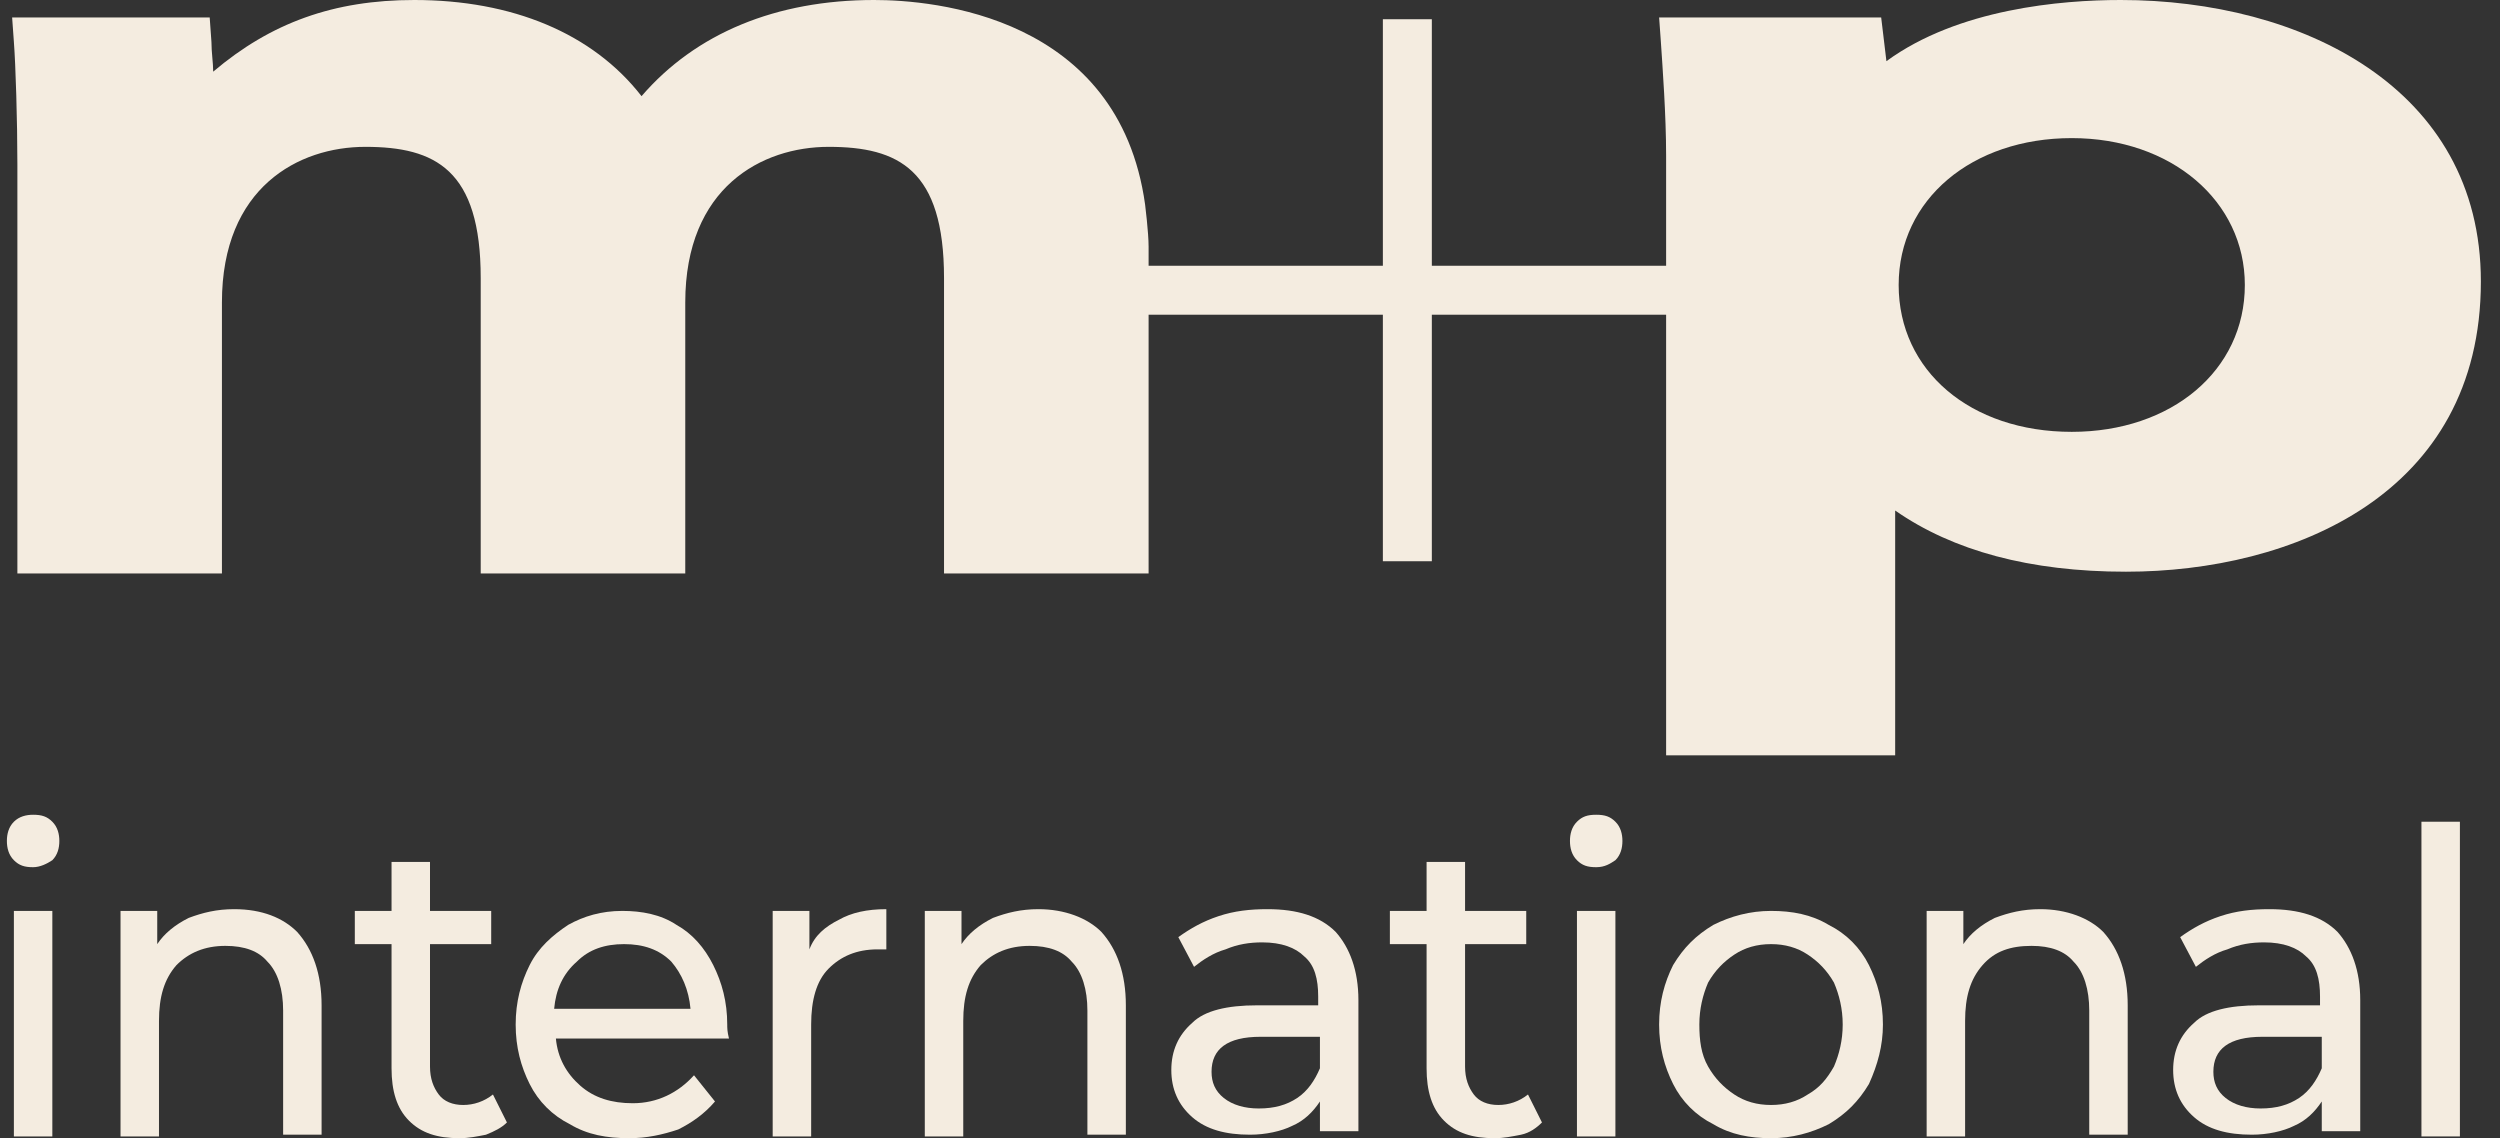 <svg width="123" height="56" viewBox="0 0 123 56" fill="none" xmlns="http://www.w3.org/2000/svg">
<rect x="0" y="0" width="123" height="56" fill="#333333" stroke="none"/>
<path d="M82.489 13.075H55.995V15.484H82.489V13.075Z" fill="#F4ECE0"/>
<path d="M70.446 0.946H68.037V27.613H70.446V0.946Z" fill="#F4ECE0"/>
<path d="M121.027 40.429H119.135V55.913H121.027V40.429Z" fill="#F4ECE0"/>
<path d="M56.511 12.129C56.511 11.44 56.339 10.064 56.339 10.064C55.048 0.774 45.93 -0 43.005 -0C38.188 -0 34.231 1.634 31.564 4.731C29.156 1.634 25.199 -0 20.382 -0C16.425 -0 13.328 1.118 10.489 3.526C10.489 3.096 10.403 2.58 10.403 2.064L10.317 0.86H0.597L0.683 2.064C0.769 3.182 0.855 5.935 0.855 8.086V28.215H10.919V14.881C10.919 9.204 14.704 7.225 17.973 7.225C21.414 7.225 23.651 8.344 23.651 13.677V28.215H33.715V14.881C33.715 9.204 37.5 7.225 40.769 7.225C44.21 7.225 46.446 8.344 46.446 13.677V28.215H56.511V12.129Z" fill="#F4ECE0"/>
<path d="M11.521 44.731C10.661 44.731 9.973 44.903 9.285 45.161C8.597 45.505 8.08 45.935 7.736 46.451V44.817H5.93V55.913H7.822V50.236C7.822 49.032 8.08 48.172 8.683 47.483C9.285 46.881 10.059 46.537 11.091 46.537C12.037 46.537 12.726 46.795 13.156 47.311C13.672 47.827 13.93 48.688 13.93 49.72V55.827H15.822V49.462C15.822 47.913 15.392 46.709 14.618 45.849C13.93 45.161 12.898 44.731 11.521 44.731Z" fill="#F4ECE0"/>
<path d="M24.253 53.849C23.823 54.193 23.306 54.365 22.79 54.365C22.274 54.365 21.844 54.193 21.586 53.849C21.328 53.505 21.156 53.075 21.156 52.473V46.451H24.167V44.817H21.156V42.408H19.264V44.817H17.457V46.451H19.264V52.559C19.264 53.677 19.522 54.537 20.124 55.139C20.726 55.741 21.5 55.999 22.618 55.999C23.048 55.999 23.479 55.913 23.909 55.828C24.339 55.655 24.683 55.483 24.941 55.225L24.253 53.849Z" fill="#F4ECE0"/>
<path d="M35.78 50.408C35.78 49.29 35.522 48.344 35.092 47.483C34.661 46.623 34.059 45.935 33.285 45.505C32.511 44.989 31.565 44.817 30.618 44.817C29.586 44.817 28.726 45.075 27.952 45.505C27.177 46.021 26.489 46.623 26.059 47.483C25.629 48.344 25.371 49.29 25.371 50.408C25.371 51.526 25.629 52.473 26.059 53.333C26.489 54.193 27.177 54.881 28.038 55.311C28.898 55.828 29.844 55.999 30.962 55.999C31.823 55.999 32.597 55.828 33.371 55.569C34.059 55.225 34.661 54.795 35.178 54.193L34.145 52.903C33.371 53.763 32.339 54.279 31.134 54.279C30.102 54.279 29.242 54.021 28.554 53.419C27.866 52.817 27.436 52.042 27.35 51.096H35.866C35.78 50.752 35.78 50.58 35.78 50.408ZM33.973 49.634H27.264C27.35 48.688 27.694 47.913 28.382 47.311C28.984 46.709 29.758 46.451 30.704 46.451C31.651 46.451 32.425 46.709 33.027 47.311C33.543 47.913 33.887 48.688 33.973 49.634Z" fill="#F4ECE0"/>
<path d="M39.823 46.709V44.817H38.016V55.913H39.909V50.408C39.909 49.204 40.167 48.258 40.769 47.655C41.371 47.053 42.145 46.709 43.177 46.709C43.349 46.709 43.522 46.709 43.608 46.709V44.731C42.661 44.731 41.887 44.903 41.285 45.247C40.597 45.591 40.081 46.021 39.823 46.709Z" fill="#F4ECE0"/>
<path d="M51.091 44.731C50.231 44.731 49.543 44.903 48.855 45.161C48.166 45.505 47.65 45.935 47.306 46.451V44.817H45.5V55.913H47.392V50.236C47.392 49.032 47.65 48.172 48.252 47.483C48.855 46.881 49.629 46.537 50.661 46.537C51.607 46.537 52.295 46.795 52.726 47.311C53.242 47.827 53.5 48.688 53.5 49.72V55.827H55.392V49.462C55.392 47.913 54.962 46.709 54.188 45.849C53.5 45.161 52.382 44.731 51.091 44.731Z" fill="#F4ECE0"/>
<path d="M66.834 55.913V49.204C66.834 47.741 66.403 46.623 65.715 45.849C64.941 45.075 63.823 44.731 62.36 44.731C61.5 44.731 60.726 44.817 59.952 45.075C59.178 45.333 58.575 45.677 57.973 46.107L58.747 47.569C59.178 47.225 59.694 46.881 60.296 46.709C60.898 46.451 61.5 46.365 62.102 46.365C63.048 46.365 63.737 46.623 64.167 47.053C64.683 47.483 64.855 48.172 64.855 49.032V49.462H61.844C60.382 49.462 59.264 49.72 58.661 50.322C57.973 50.924 57.629 51.698 57.629 52.645C57.629 53.591 57.973 54.365 58.661 54.967C59.35 55.569 60.296 55.827 61.5 55.827C62.274 55.827 63.048 55.655 63.565 55.397C64.167 55.139 64.597 54.709 64.941 54.193V55.655H66.834V55.913ZM64.941 52.559C64.683 53.161 64.339 53.677 63.823 54.021C63.307 54.365 62.704 54.537 61.93 54.537C61.242 54.537 60.64 54.365 60.21 54.021C59.78 53.677 59.608 53.247 59.608 52.731C59.608 51.612 60.382 51.01 62.016 51.01H64.941V52.559Z" fill="#F4ECE0"/>
<path d="M75.177 53.849C74.747 54.193 74.231 54.365 73.715 54.365C73.199 54.365 72.769 54.193 72.511 53.849C72.253 53.505 72.081 53.075 72.081 52.473V46.451H75.091V44.817H72.081V42.408H70.188V44.817H68.382V46.451H70.188V52.559C70.188 53.677 70.446 54.537 71.048 55.139C71.65 55.741 72.425 55.999 73.543 55.999C73.973 55.999 74.403 55.913 74.833 55.828C75.263 55.741 75.607 55.483 75.865 55.225L75.177 53.849Z" fill="#F4ECE0"/>
<path d="M79.823 41.376C79.823 41.032 79.737 40.688 79.478 40.43C79.22 40.172 78.962 40.086 78.532 40.086C78.102 40.086 77.844 40.172 77.586 40.43C77.328 40.688 77.242 41.032 77.242 41.376C77.242 41.72 77.328 42.064 77.586 42.322C77.844 42.58 78.102 42.666 78.532 42.666C78.962 42.666 79.22 42.494 79.478 42.322C79.737 42.064 79.823 41.72 79.823 41.376ZM79.478 44.817H77.586V55.914H79.478V44.817Z" fill="#F4ECE0"/>
<path d="M2.92 41.376C2.92 41.032 2.833 40.688 2.575 40.43C2.317 40.172 2.059 40.086 1.629 40.086C1.285 40.086 0.941 40.172 0.683 40.43C0.425 40.688 0.339 41.032 0.339 41.376C0.339 41.72 0.425 42.064 0.683 42.322C0.941 42.58 1.199 42.666 1.629 42.666C1.973 42.666 2.317 42.494 2.575 42.322C2.833 42.064 2.92 41.72 2.92 41.376ZM2.575 44.817H0.683V55.914H2.575V44.817Z" fill="#F4ECE0"/>
<path d="M92.64 50.408C92.64 49.29 92.382 48.344 91.952 47.483C91.522 46.623 90.834 45.935 89.973 45.505C89.113 44.989 88.167 44.817 87.135 44.817C86.102 44.817 85.156 45.075 84.296 45.505C83.436 46.021 82.834 46.623 82.317 47.483C81.887 48.344 81.629 49.29 81.629 50.408C81.629 51.526 81.887 52.473 82.317 53.333C82.747 54.193 83.436 54.881 84.296 55.311C85.156 55.828 86.102 55.999 87.135 55.999C88.167 55.999 89.113 55.741 89.973 55.311C90.834 54.795 91.436 54.193 91.952 53.333C92.382 52.387 92.64 51.44 92.64 50.408ZM90.661 50.408C90.661 51.182 90.489 51.87 90.231 52.473C89.887 53.075 89.543 53.505 88.941 53.849C88.425 54.193 87.823 54.365 87.135 54.365C86.446 54.365 85.844 54.193 85.328 53.849C84.812 53.505 84.382 53.075 84.038 52.473C83.694 51.87 83.608 51.182 83.608 50.408C83.608 49.634 83.78 48.946 84.038 48.344C84.382 47.741 84.812 47.311 85.328 46.967C85.844 46.623 86.446 46.451 87.135 46.451C87.823 46.451 88.425 46.623 88.941 46.967C89.457 47.311 89.887 47.741 90.231 48.344C90.489 48.946 90.661 49.634 90.661 50.408Z" fill="#F4ECE0"/>
<path d="M100.382 44.731C99.522 44.731 98.834 44.903 98.146 45.161C97.457 45.505 96.941 45.935 96.597 46.451V44.817H94.791V55.913H96.683V50.236C96.683 49.032 96.941 48.172 97.543 47.483C98.146 46.795 98.92 46.537 99.952 46.537C100.898 46.537 101.586 46.795 102.017 47.311C102.533 47.827 102.791 48.688 102.791 49.72V55.827H104.683V49.462C104.683 47.913 104.253 46.709 103.479 45.849C102.791 45.161 101.673 44.731 100.382 44.731Z" fill="#F4ECE0"/>
<path d="M116.124 55.913V49.204C116.124 47.741 115.694 46.623 115.005 45.849C114.231 45.075 113.113 44.731 111.651 44.731C110.79 44.731 110.016 44.817 109.242 45.075C108.468 45.333 107.866 45.677 107.264 46.107L108.038 47.569C108.468 47.225 108.984 46.881 109.586 46.709C110.188 46.451 110.79 46.365 111.393 46.365C112.339 46.365 113.027 46.623 113.457 47.053C113.973 47.483 114.145 48.172 114.145 49.032V49.462H111.135C109.672 49.462 108.554 49.72 107.952 50.322C107.264 50.924 106.919 51.698 106.919 52.645C106.919 53.591 107.264 54.365 107.952 54.967C108.64 55.569 109.586 55.827 110.79 55.827C111.565 55.827 112.339 55.655 112.855 55.397C113.457 55.139 113.887 54.709 114.231 54.193V55.655H116.124V55.913ZM114.231 52.559C113.973 53.161 113.629 53.677 113.113 54.021C112.597 54.365 111.995 54.537 111.221 54.537C110.532 54.537 109.93 54.365 109.5 54.021C109.07 53.677 108.898 53.247 108.898 52.731C108.898 51.612 109.672 51.01 111.307 51.01H114.231V52.559Z" fill="#F4ECE0"/>
<path d="M122.059 13.849C122.059 4.301 113.199 -0 104.339 -0C101.414 -0 96.339 0.43 92.812 3.01L92.554 0.86H81.629L81.715 2.064C81.801 3.354 81.973 5.677 81.973 7.655V9.978V28.731V37.161H93.242V25.118C96.081 27.096 99.866 28.128 104.597 28.128C112.769 28.128 122.059 24.344 122.059 13.849ZM110.446 14.021C110.446 18.236 106.833 21.247 101.93 21.247C96.941 21.247 93.414 18.236 93.414 14.021C93.414 9.806 97.027 6.795 101.93 6.795C106.833 6.795 110.446 9.892 110.446 14.021Z" fill="#F4ECE0"/>
</svg>
